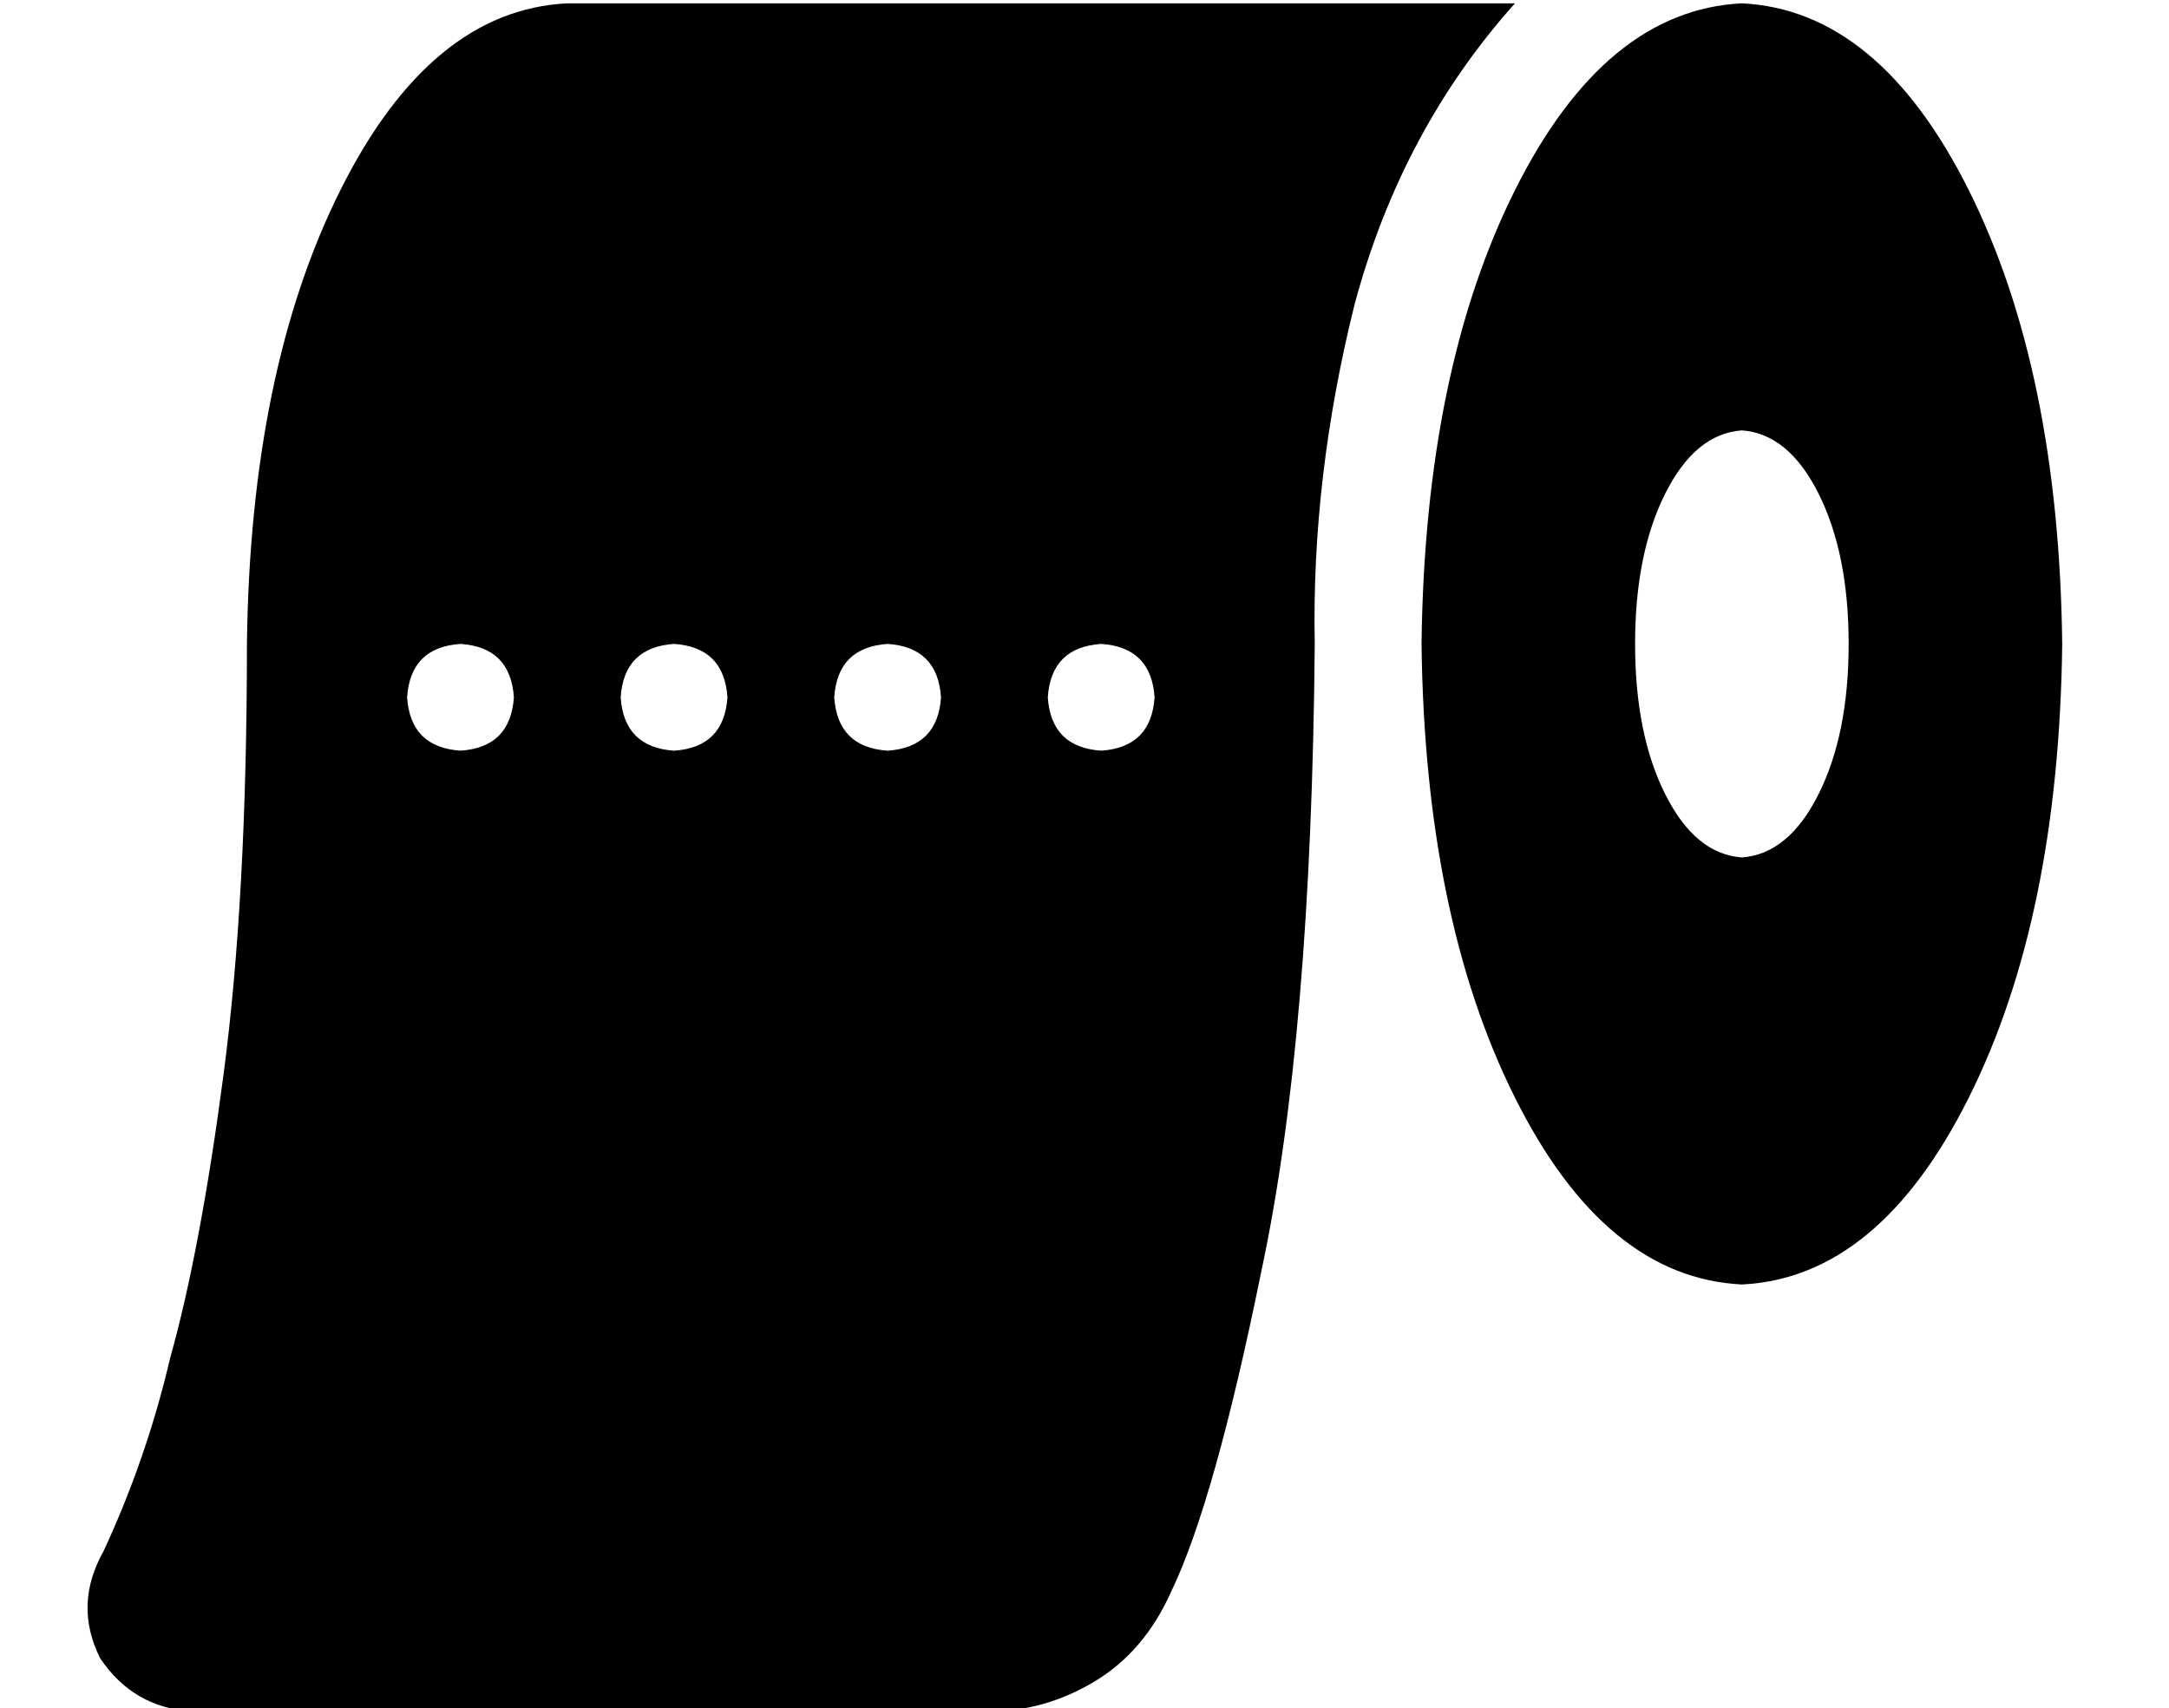 <?xml version="1.0" standalone="no"?>
<!DOCTYPE svg PUBLIC "-//W3C//DTD SVG 1.1//EN" "http://www.w3.org/Graphics/SVG/1.1/DTD/svg11.dtd" >
<svg xmlns="http://www.w3.org/2000/svg" xmlns:xlink="http://www.w3.org/1999/xlink" version="1.1" viewBox="-10 -40 650 512">
   <path fill="currentColor"
d="M444 -39q-34 38 -48 90v0v0q-13 52 -12 102q-1 118 -16 188q-14 69 -27 96q-8 18 -23 27t-32 9h-238v0q-18 -1 -28 -16q-8 -16 1 -32q13 -28 20 -58q9 -32 16 -85t7 -129q1 -82 28 -136t68 -56h284v0zM512 345q-41 -2 -68 -56v0v0q-27 -54 -28 -136q1 -82 28 -136t68 -56
q41 2 68 56t28 136q-1 82 -28 136t-68 56v0zM512 217q14 -1 23 -19v0v0q9 -18 9 -45t-9 -45t-23 -19q-14 1 -23 19t-9 45t9 45t23 19v0zM144 169q-1 -15 -16 -16q-15 1 -16 16q1 15 16 16q15 -1 16 -16v0zM208 169q-1 -15 -16 -16q-15 1 -16 16q1 15 16 16q15 -1 16 -16v0z
M256 185q15 -1 16 -16q-1 -15 -16 -16q-15 1 -16 16q1 15 16 16v0zM336 169q-1 -15 -16 -16q-15 1 -16 16q1 15 16 16q15 -1 16 -16v0z" />
</svg>
